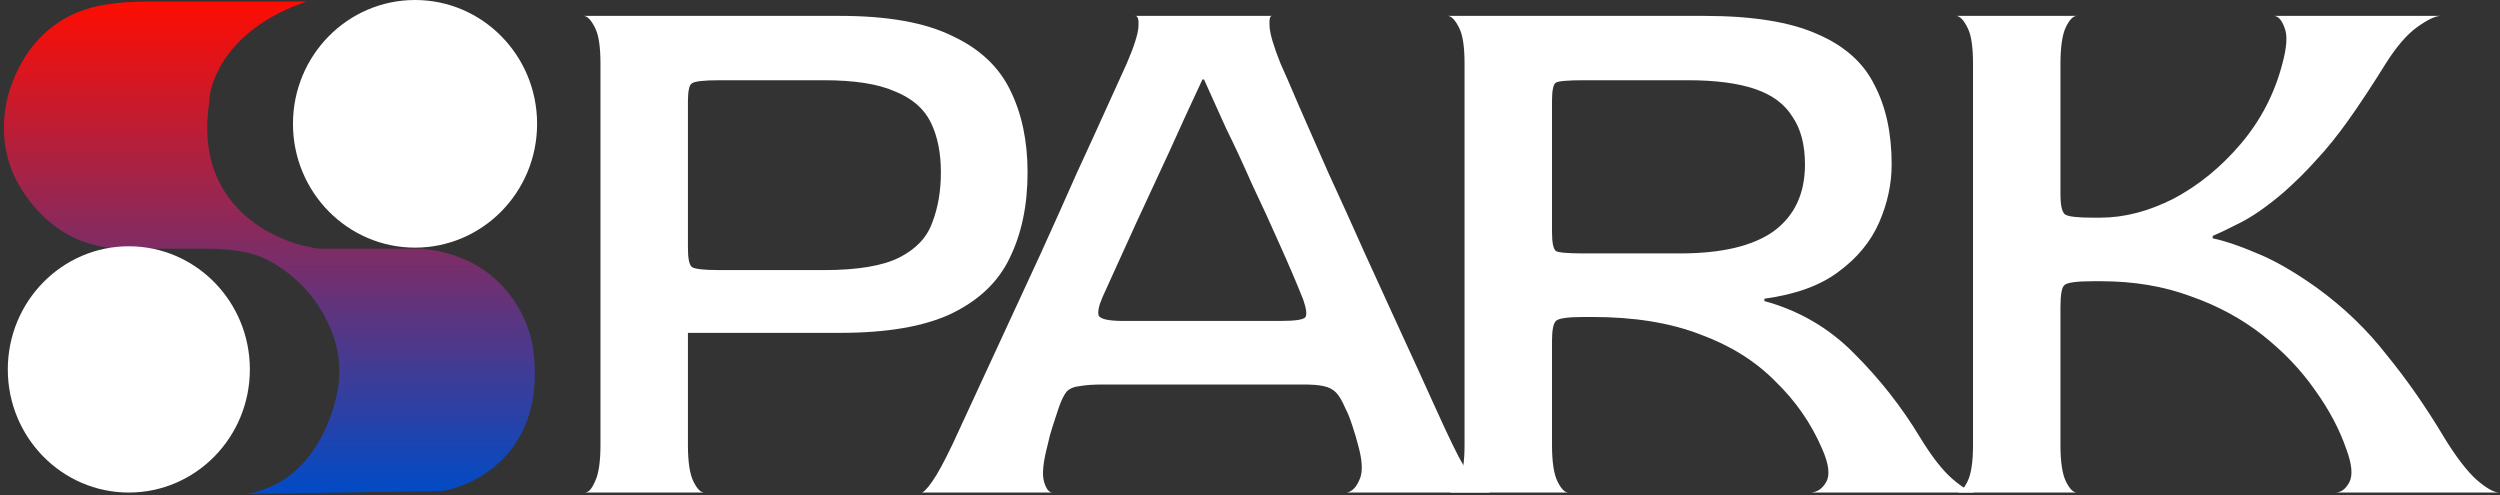<svg width="106" height="21" viewBox="0 0 106 21" fill="none" xmlns="http://www.w3.org/2000/svg">
<rect x="0" y="0" width="106" height="21" fill="#333333" stroke="none"/>
<g clip-path="url(#clip0_120_1003)">
<path d="M24.798 20.884C24.953 20.884 25.096 20.726 25.229 20.412C25.383 20.098 25.46 19.581 25.46 18.863V2.695C25.46 1.976 25.383 1.471 25.229 1.179C25.074 0.865 24.92 0.696 24.765 0.674H35.624C37.632 0.674 39.21 0.954 40.358 1.516C41.527 2.055 42.355 2.829 42.841 3.84C43.326 4.828 43.569 5.984 43.569 7.309C43.569 8.702 43.315 9.914 42.807 10.947C42.322 11.958 41.494 12.743 40.325 13.305C39.177 13.844 37.61 14.113 35.624 14.113H29.168V18.863C29.168 19.581 29.245 20.098 29.4 20.412C29.554 20.726 29.709 20.884 29.863 20.884H24.798ZM30.525 11.452H34.928C36.363 11.452 37.433 11.273 38.14 10.913C38.846 10.554 39.309 10.06 39.53 9.431C39.773 8.803 39.894 8.095 39.894 7.309C39.894 6.478 39.751 5.771 39.464 5.187C39.177 4.603 38.669 4.166 37.941 3.874C37.235 3.559 36.231 3.402 34.928 3.402H30.525C29.841 3.402 29.444 3.447 29.334 3.537C29.223 3.604 29.168 3.862 29.168 4.312V10.509C29.168 10.958 29.223 11.228 29.334 11.318C29.444 11.407 29.841 11.452 30.525 11.452Z" fill="white"/>
<path d="M39.066 20.884C39.155 20.884 39.309 20.726 39.53 20.412C39.751 20.098 40.037 19.57 40.391 18.829C40.545 18.492 40.81 17.92 41.185 17.111C41.56 16.303 42.002 15.348 42.509 14.248C43.017 13.148 43.547 12.002 44.098 10.812C44.65 9.6 45.169 8.443 45.654 7.343C46.162 6.243 46.603 5.277 46.978 4.446C47.354 3.615 47.619 3.032 47.773 2.695C48.082 1.976 48.248 1.46 48.27 1.145C48.292 0.831 48.248 0.674 48.137 0.674H53.931C53.842 0.674 53.809 0.831 53.831 1.145C53.853 1.46 54.008 1.976 54.295 2.695C54.449 3.032 54.703 3.615 55.056 4.446C55.409 5.255 55.829 6.209 56.314 7.309C56.822 8.41 57.341 9.555 57.87 10.745C58.4 11.913 58.919 13.047 59.426 14.147C59.934 15.247 60.375 16.213 60.75 17.044C61.126 17.875 61.401 18.47 61.578 18.829C61.931 19.57 62.251 20.098 62.538 20.412C62.847 20.726 63.079 20.884 63.233 20.884H57.109C57.33 20.839 57.506 20.659 57.639 20.345C57.793 20.03 57.771 19.525 57.572 18.829C57.528 18.649 57.451 18.391 57.341 18.054C57.23 17.717 57.131 17.47 57.043 17.313C56.91 16.999 56.778 16.774 56.645 16.64C56.513 16.505 56.336 16.415 56.116 16.37C55.917 16.325 55.63 16.303 55.255 16.303H46.78C46.361 16.303 46.029 16.325 45.787 16.37C45.544 16.393 45.356 16.471 45.224 16.606C45.114 16.741 45.003 16.965 44.893 17.28C44.805 17.549 44.716 17.819 44.628 18.088C44.54 18.358 44.474 18.604 44.429 18.829C44.231 19.57 44.176 20.098 44.264 20.412C44.352 20.726 44.474 20.884 44.628 20.884H39.066ZM47.641 13.608H54.295C54.935 13.608 55.288 13.552 55.354 13.44C55.42 13.327 55.387 13.08 55.255 12.699C54.968 11.98 54.637 11.205 54.262 10.374C53.886 9.521 53.5 8.679 53.103 7.848C52.728 6.995 52.353 6.187 51.977 5.423C51.624 4.637 51.315 3.952 51.05 3.368H50.984C50.521 4.356 50.046 5.389 49.561 6.467C49.075 7.523 48.612 8.522 48.17 9.465C47.751 10.386 47.409 11.138 47.144 11.722C46.879 12.306 46.747 12.598 46.747 12.598C46.592 12.957 46.537 13.215 46.581 13.372C46.648 13.53 47.001 13.608 47.641 13.608Z" fill="white"/>
<path d="M61.435 20.884C61.59 20.884 61.733 20.726 61.865 20.412C62.02 20.098 62.097 19.581 62.097 18.863V2.695C62.097 1.976 62.02 1.471 61.865 1.179C61.711 0.865 61.556 0.696 61.402 0.674H72.26C74.313 0.674 75.913 0.932 77.061 1.448C78.208 1.942 79.014 2.661 79.477 3.604C79.963 4.525 80.206 5.648 80.206 6.972C80.206 7.803 80.029 8.623 79.676 9.431C79.323 10.24 78.749 10.936 77.955 11.52C77.182 12.104 76.134 12.485 74.81 12.665V12.766C76.288 13.17 77.557 13.911 78.617 14.989C79.698 16.067 80.625 17.246 81.398 18.526C81.905 19.357 82.369 19.952 82.788 20.311C83.207 20.67 83.527 20.861 83.748 20.884H76.796C77.061 20.861 77.27 20.715 77.425 20.446C77.602 20.154 77.546 19.682 77.259 19.031C76.796 17.953 76.134 16.999 75.273 16.168C74.434 15.315 73.375 14.652 72.095 14.181C70.815 13.687 69.292 13.44 67.526 13.44H67.162C66.478 13.44 66.081 13.496 65.971 13.608C65.86 13.72 65.805 14.001 65.805 14.45V18.863C65.805 19.581 65.882 20.098 66.037 20.412C66.191 20.726 66.346 20.884 66.5 20.884H61.435ZM67.162 10.745H71.234C73 10.745 74.324 10.431 75.207 9.802C76.09 9.151 76.531 8.208 76.531 6.972C76.531 6.142 76.355 5.468 76.001 4.951C75.67 4.413 75.141 4.02 74.412 3.773C73.684 3.526 72.735 3.402 71.565 3.402H67.162C66.478 3.402 66.081 3.436 65.971 3.503C65.86 3.57 65.805 3.829 65.805 4.278V9.836C65.805 10.285 65.86 10.554 65.971 10.644C66.081 10.711 66.478 10.745 67.162 10.745Z" fill="white"/>
<path d="M82.96 20.884C83.115 20.884 83.269 20.726 83.424 20.412C83.578 20.098 83.656 19.581 83.656 18.863V2.695C83.656 1.976 83.578 1.471 83.424 1.179C83.269 0.865 83.115 0.696 82.96 0.674H88.059C87.904 0.674 87.75 0.831 87.595 1.145C87.441 1.46 87.363 1.987 87.363 2.728V8.219C87.363 8.713 87.43 9.005 87.562 9.095C87.695 9.184 88.081 9.229 88.721 9.229H89.052C90.067 9.229 91.104 8.96 92.164 8.421C93.223 7.859 94.172 7.085 95.011 6.097C95.849 5.109 96.434 3.986 96.765 2.728C96.964 2.01 96.997 1.493 96.865 1.179C96.754 0.865 96.611 0.696 96.434 0.674H103.486C103.265 0.674 102.934 0.831 102.493 1.145C102.051 1.46 101.599 1.987 101.135 2.728C100.561 3.649 100.043 4.435 99.579 5.086C99.116 5.737 98.663 6.299 98.222 6.77C97.803 7.242 97.339 7.702 96.832 8.151C96.147 8.735 95.54 9.162 95.011 9.431C94.481 9.701 94.084 9.892 93.819 10.004V10.105C94.349 10.217 94.978 10.431 95.706 10.745C96.434 11.037 97.273 11.52 98.222 12.193C99.37 13.024 100.363 13.979 101.201 15.056C102.062 16.112 102.868 17.268 103.618 18.526C104.126 19.357 104.589 19.963 105.009 20.345C105.428 20.704 105.748 20.884 105.969 20.884H99.017C99.259 20.884 99.458 20.738 99.612 20.446C99.767 20.154 99.723 19.682 99.48 19.031C99.193 18.2 98.752 17.369 98.156 16.539C97.56 15.685 96.82 14.911 95.938 14.214C95.055 13.518 94.04 12.968 92.892 12.564C91.744 12.137 90.475 11.924 89.085 11.924H88.721C88.037 11.924 87.639 11.98 87.529 12.092C87.419 12.182 87.363 12.496 87.363 13.036V18.863C87.363 19.581 87.441 20.098 87.595 20.412C87.75 20.726 87.904 20.884 88.059 20.884H82.96Z" fill="white"/>
<path d="M6.826 0.064C5.516 0.064 4.149 0.073 2.974 0.665C2.087 1.112 1.119 1.931 0.513 3.524C-0.021 4.927 0.046 6.541 0.799 7.837C1.598 9.213 3.015 10.544 5.289 10.544H8.566C9.587 10.544 10.635 10.604 11.523 11.116C12.529 11.696 13.63 12.719 14.168 14.344C14.421 15.107 14.454 15.932 14.283 16.718C13.919 18.389 12.85 20.561 10.42 20.943L18.731 20.822C20.282 20.579 23.225 19.017 22.589 14.712C22.416 13.444 21.229 10.835 17.856 10.544H13.521C11.692 10.315 8.2 8.756 8.869 4.353C8.882 3.382 9.728 1.165 13.005 0.064H6.826Z" fill="url(#paint0_linear_120_1003)"/>
<path d="M5.462 20.884C8.296 20.884 10.594 18.546 10.594 15.663C10.594 12.78 8.296 10.442 5.462 10.442C2.628 10.442 0.331 12.78 0.331 15.663C0.331 18.546 2.628 20.884 5.462 20.884Z" fill="white"/>
<path d="M17.598 10.5C20.456 10.5 22.773 8.149 22.773 5.25C22.773 2.351 20.456 0 17.598 0C14.739 0 12.422 2.351 12.422 5.25C12.422 8.149 14.739 10.5 17.598 10.5Z" fill="white"/>
</g>
<defs>
<linearGradient id="paint0_linear_120_1003" x1="11.421" y1="0.064" x2="11.421" y2="20.943" gradientUnits="userSpaceOnUse">
<stop stop-color="#FE0D02"/>
<stop offset="1" stop-color="#014BC6"/>
</linearGradient>
<clipPath id="clip0_120_1003">
<rect width="106" height="21" fill="white"/>
</clipPath>
</defs>
</svg>
